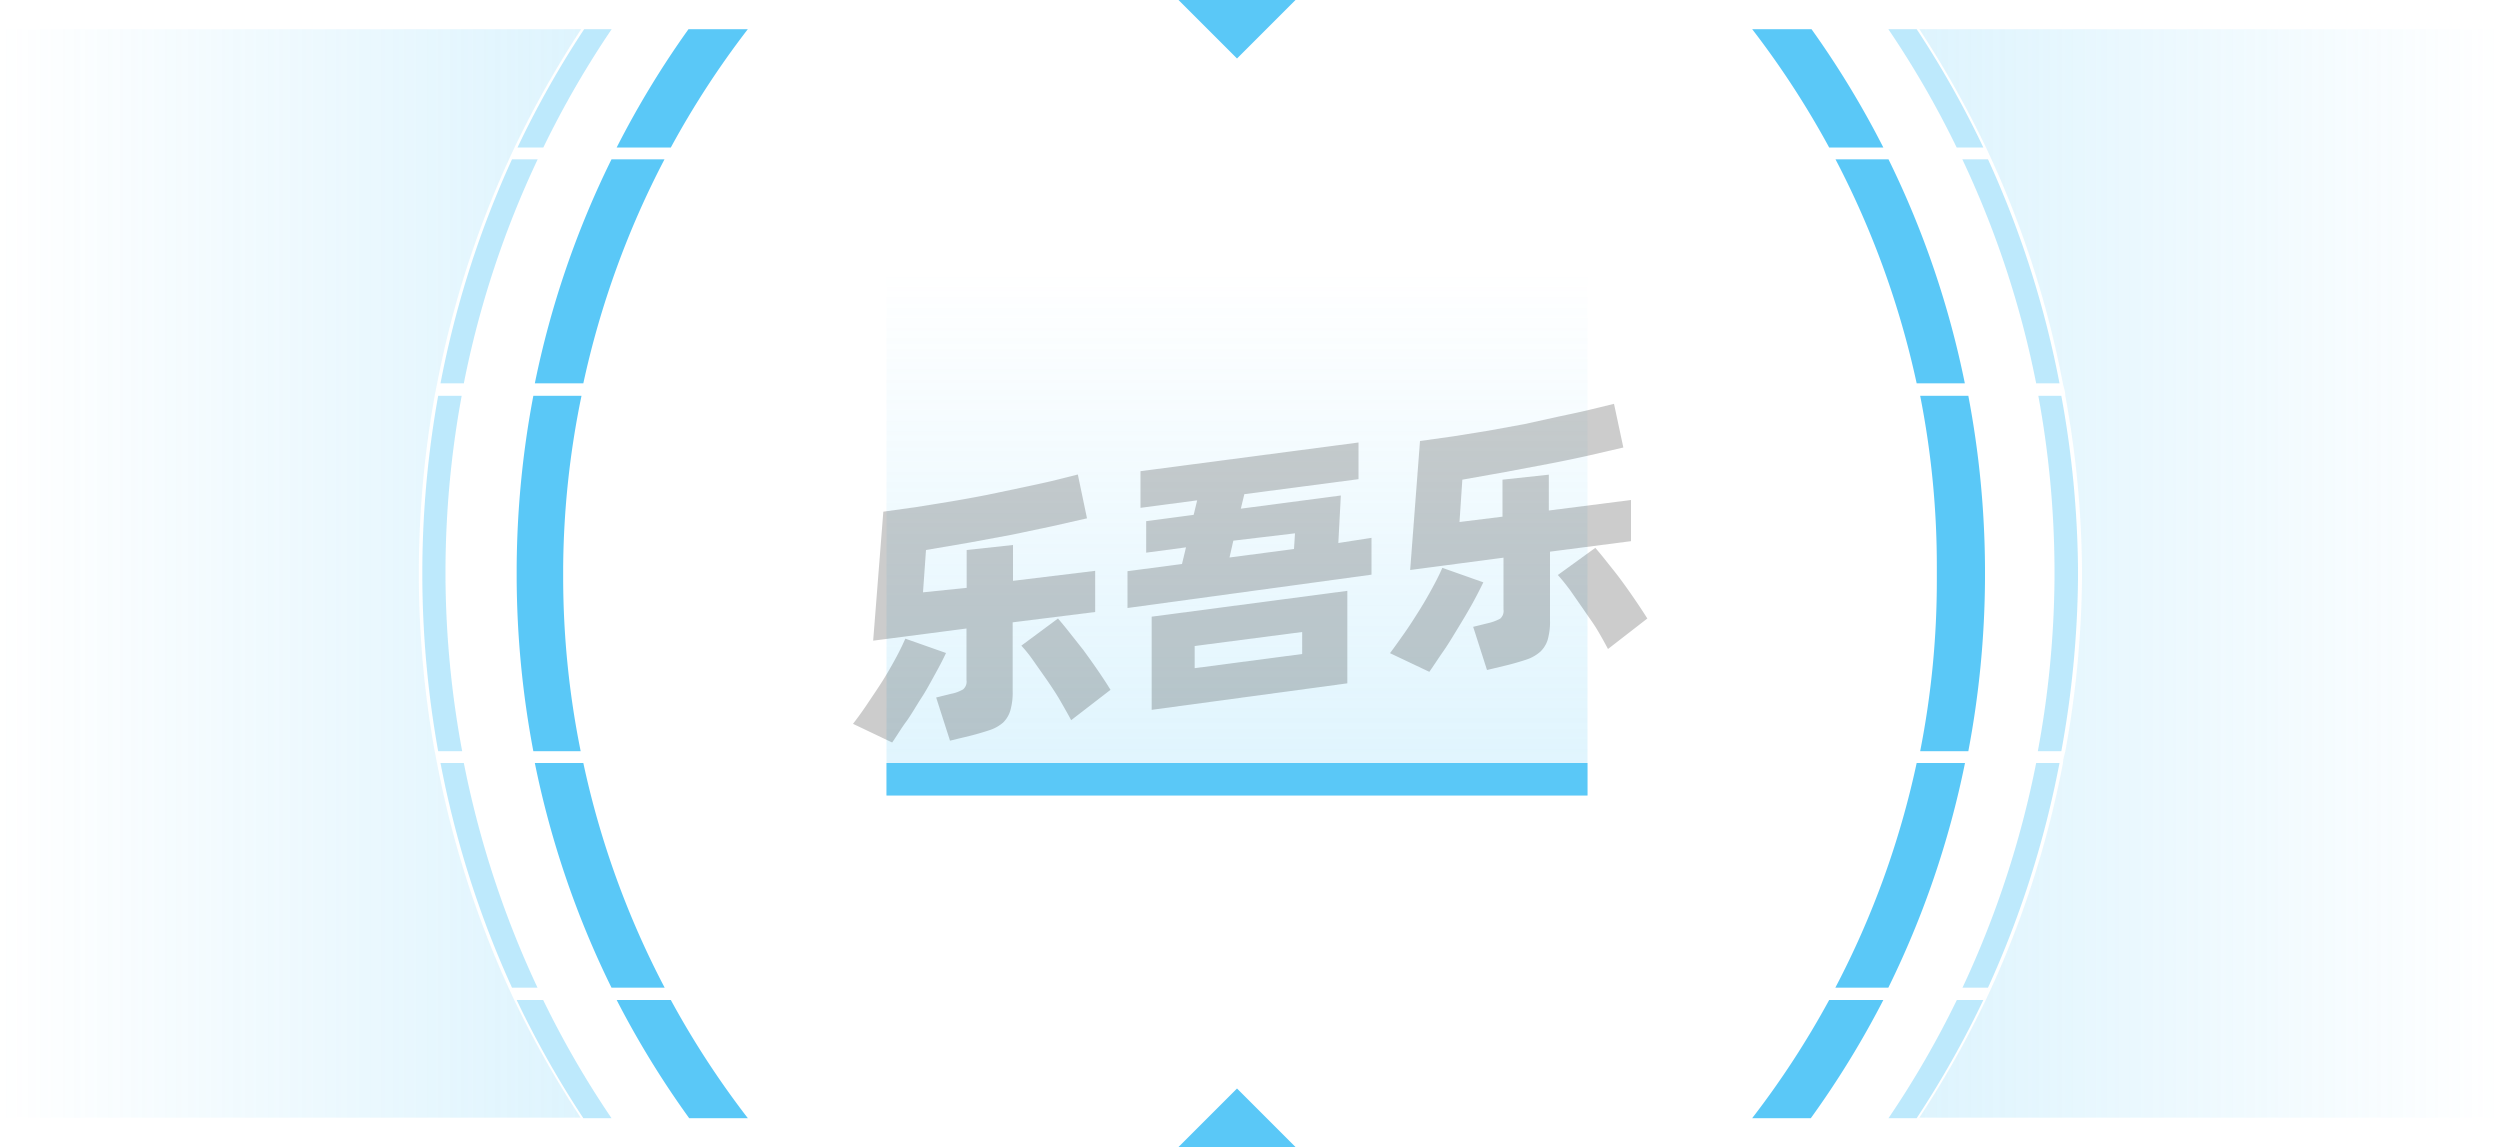 <svg xmlns="http://www.w3.org/2000/svg" xmlns:xlink="http://www.w3.org/1999/xlink" viewBox="0 0 150 68.82"><defs><style>.cls-1{fill:#5ac8f7;}.cls-2{opacity:0.4;}.cls-3{fill:url(#未命名的渐变_3);}.cls-4{fill:url(#未命名的渐变_3-2);}.cls-5{fill:url(#未命名的渐变_4);}.cls-6{opacity:0.2;}</style><linearGradient id="未命名的渐变_3" y1="34.41" x2="34.84" y2="34.41" gradientUnits="userSpaceOnUse"><stop offset="0" stop-color="#5ac8f7" stop-opacity="0"/><stop offset="1" stop-color="#5ac8f7" stop-opacity="0.2"/></linearGradient><linearGradient id="未命名的渐变_3-2" x1="-3290.12" y1="34.41" x2="-3255.28" y2="34.41" gradientTransform="matrix(-1, 0, 0, 1, -3140.12, 0)" xlink:href="#未命名的渐变_3"/><linearGradient id="未命名的渐变_4" x1="74.22" y1="47.73" x2="74.22" y2="16.3" gradientUnits="userSpaceOnUse"><stop offset="0" stop-color="#5ac8f7" stop-opacity="0.2"/><stop offset="1" stop-color="#5ac8f7" stop-opacity="0"/></linearGradient></defs><title>速度仪表</title><g id="图层_2" data-name="图层 2"><g id="组件"><g id="速度仪表"><path class="cls-1" d="M35,45.78a52.79,52.79,0,0,0,4.88,13.48H36.69a55.48,55.48,0,0,1-4.6-13.48Z"/><path class="cls-1" d="M33.79,34.05c0,.12,0,.23,0,.35s0,.24,0,.36a52.72,52.72,0,0,0,1.05,10.31H32a56.92,56.92,0,0,1-1-10.31v-.71a56.72,56.72,0,0,1,1-10.3h2.89A52.54,52.54,0,0,0,33.79,34.05Z"/><path class="cls-1" d="M36.69,9.56h3.18A53.34,53.34,0,0,0,35,23H32.09A55.33,55.33,0,0,1,36.69,9.56Z"/><path class="cls-1" d="M44.87,1.75a53.26,53.26,0,0,0-4.62,7.1H37a55.5,55.5,0,0,1,4.31-7.1Z"/><path class="cls-1" d="M40.25,60a53.16,53.16,0,0,0,4.62,7.09H41.35A55.39,55.39,0,0,1,37,60Z"/><g class="cls-2"><path class="cls-1" d="M27.83,45.78a58.34,58.34,0,0,0,4.42,13.48H30.72a59.4,59.4,0,0,1-4.29-13.48Z"/><path class="cls-1" d="M26.73,34.05v.71a58.76,58.76,0,0,0,1,10.31H26.29a60.55,60.55,0,0,1-.95-10.31v-.71a60.34,60.34,0,0,1,.95-10.3H27.7A58.64,58.64,0,0,0,26.73,34.05Z"/><path class="cls-1" d="M30.72,9.56h1.54A57.58,57.58,0,0,0,27.83,23h-1.4A59.08,59.08,0,0,1,30.72,9.56Z"/><path class="cls-1" d="M36.7,1.75a57.07,57.07,0,0,0-4.1,7.1H31.05a58.39,58.39,0,0,1,4-7.1Z"/><path class="cls-1" d="M32.59,60a57,57,0,0,0,4.1,7.09H35a59,59,0,0,1-4-7.09Z"/></g><path class="cls-3" d="M0,67.06H34.84a59,59,0,0,1-4-7.09l-.33-.71a59.4,59.4,0,0,1-4.29-13.48c-.05-.24-.09-.48-.14-.71a60.55,60.55,0,0,1-.95-10.31v-.71a60.34,60.34,0,0,1,.95-10.3c.05-.24.09-.48.14-.71A59.08,59.08,0,0,1,30.54,9.56l.33-.71a61.22,61.22,0,0,1,4-7.1H0Z"/><path class="cls-1" d="M115,45.78a52.79,52.79,0,0,1-4.88,13.48h3.18a55.48,55.48,0,0,0,4.6-13.48Z"/><path class="cls-1" d="M116.21,34.05c0,.12,0,.23,0,.35s0,.24,0,.36a52.72,52.72,0,0,1-1,10.31h2.89a56.92,56.92,0,0,0,1-10.31v-.71a56.72,56.72,0,0,0-1-10.3h-2.89A52.54,52.54,0,0,1,116.21,34.05Z"/><path class="cls-1" d="M113.31,9.56h-3.18A53.34,53.34,0,0,1,115,23h2.89A55.33,55.33,0,0,0,113.31,9.56Z"/><path class="cls-1" d="M105.13,1.75a53.26,53.26,0,0,1,4.62,7.1H113a55.5,55.5,0,0,0-4.31-7.1Z"/><path class="cls-1" d="M109.75,60a53.16,53.16,0,0,1-4.62,7.09h3.52A55.39,55.39,0,0,0,113,60Z"/><g class="cls-2"><path class="cls-1" d="M122.17,45.78a58.34,58.34,0,0,1-4.42,13.48h1.53a59.4,59.4,0,0,0,4.29-13.48Z"/><path class="cls-1" d="M123.27,34.05v.71a58.76,58.76,0,0,1-1,10.31h1.41a60.55,60.55,0,0,0,1-10.31v-.71a60.34,60.34,0,0,0-1-10.3H122.3A58.64,58.64,0,0,1,123.27,34.05Z"/><path class="cls-1" d="M119.28,9.56h-1.54A57.58,57.58,0,0,1,122.17,23h1.4A59.08,59.08,0,0,0,119.28,9.56Z"/><path class="cls-1" d="M113.3,1.75a57.07,57.07,0,0,1,4.1,7.1H119a58.39,58.39,0,0,0-4-7.1Z"/><path class="cls-1" d="M117.41,60a57,57,0,0,1-4.1,7.09H115A59,59,0,0,0,119,60Z"/></g><path class="cls-4" d="M150,67.06H115.16a59,59,0,0,0,4-7.09l.33-.71a59.4,59.4,0,0,0,4.29-13.48c0-.24.09-.48.14-.71a60.55,60.55,0,0,0,1-10.31v-.71a60.34,60.34,0,0,0-1-10.3c0-.24-.09-.48-.14-.71a59.08,59.08,0,0,0-4.29-13.48l-.33-.71a61.22,61.22,0,0,0-4-7.1H150Z"/><rect class="cls-5" x="53.19" y="16.3" width="42.06" height="31.43"/><rect class="cls-1" x="53.19" y="45.78" width="42.06" height="1.95"/><polygon class="cls-1" points="70.71 68.82 74.22 65.31 77.73 68.82 70.71 68.82"/><polygon class="cls-1" points="70.71 0 74.22 3.51 77.73 0 70.71 0"/><g class="cls-6"><path d="M56.76,39.18c-.17.37-.39.79-.65,1.26s-.54,1-.83,1.44-.6,1-.91,1.42-.58.88-.84,1.25l-2.35-1.12c.28-.36.57-.76.87-1.21s.61-.9.9-1.36.55-.92.79-1.36.43-.84.58-1.18Zm4-1.84v4.12a3.87,3.87,0,0,1-.14,1.17,1.67,1.67,0,0,1-.44.73,2.38,2.38,0,0,1-.81.45c-.33.11-.73.23-1.21.35L57,44.44l-.83-2.59.89-.22a2.29,2.29,0,0,0,.73-.27.61.61,0,0,0,.2-.55v-3.1l-5.6.73L53,30.7l2-.28,2.1-.34c.71-.12,1.43-.25,2.14-.39l2-.42c.66-.14,1.28-.27,1.87-.41l1.56-.39.55,2.63-2.07.47-2.42.51-2.59.48L55.56,33l-.18,2.54L58,35.27V33l2.78-.3v2.15l4.93-.6v2.47Zm2.72-.23c.17.2.39.46.65.79L65,39c.29.4.58.8.86,1.21s.54.8.77,1.18l-2.36,1.82c-.19-.36-.41-.74-.65-1.16s-.52-.83-.79-1.23L62,39.64a7.89,7.89,0,0,0-.72-.9Z"/><path d="M82.29,32.27v2.21l-14.64,2V34.27l3.27-.43.24-1-2.39.32V31.27l2.85-.38.21-.87-3.4.45v-2.2l13.08-1.72v2.2l-6.85.9-.21.87,6-.79-.15,2.85ZM69.1,37l11.74-1.55V41L69.1,42.59Zm2.58,3.09,6.45-.85V37.92l-6.45.84Zm2.09-6.64,3.87-.51L77.7,32,74,32.44Z"/><path d="M89,34.94c-.18.37-.39.79-.65,1.26s-.54.94-.84,1.43-.6,1-.9,1.43-.59.88-.85,1.25L83.4,39.19c.27-.36.56-.77.87-1.21s.6-.9.89-1.36.55-.92.79-1.36.44-.84.59-1.19Zm4-1.84v4.11a3.93,3.93,0,0,1-.14,1.18,1.66,1.66,0,0,1-.45.72,2.4,2.4,0,0,1-.81.46c-.33.11-.73.23-1.21.35l-1.17.28-.83-2.59.89-.22a2.89,2.89,0,0,0,.73-.27.61.61,0,0,0,.2-.55V33.46l-5.6.74.59-7.74,2-.28,2.11-.34,2.14-.39L93.49,25c.66-.14,1.29-.27,1.87-.41l1.48-.36.56,2.62-2.07.48c-.76.17-1.57.34-2.41.5l-2.6.49-2.58.46-.17,2.54L90.15,31V28.78l2.78-.3v2.15L97.86,30v2.47Zm2.72-.23c.17.2.39.46.65.79s.55.68.84,1.07.58.8.86,1.21.54.8.77,1.17l-2.36,1.83c-.19-.36-.4-.74-.65-1.16S95.3,37,95,36.55L94.2,35.4c-.27-.36-.51-.66-.73-.9Z"/></g></g></g></g></svg>